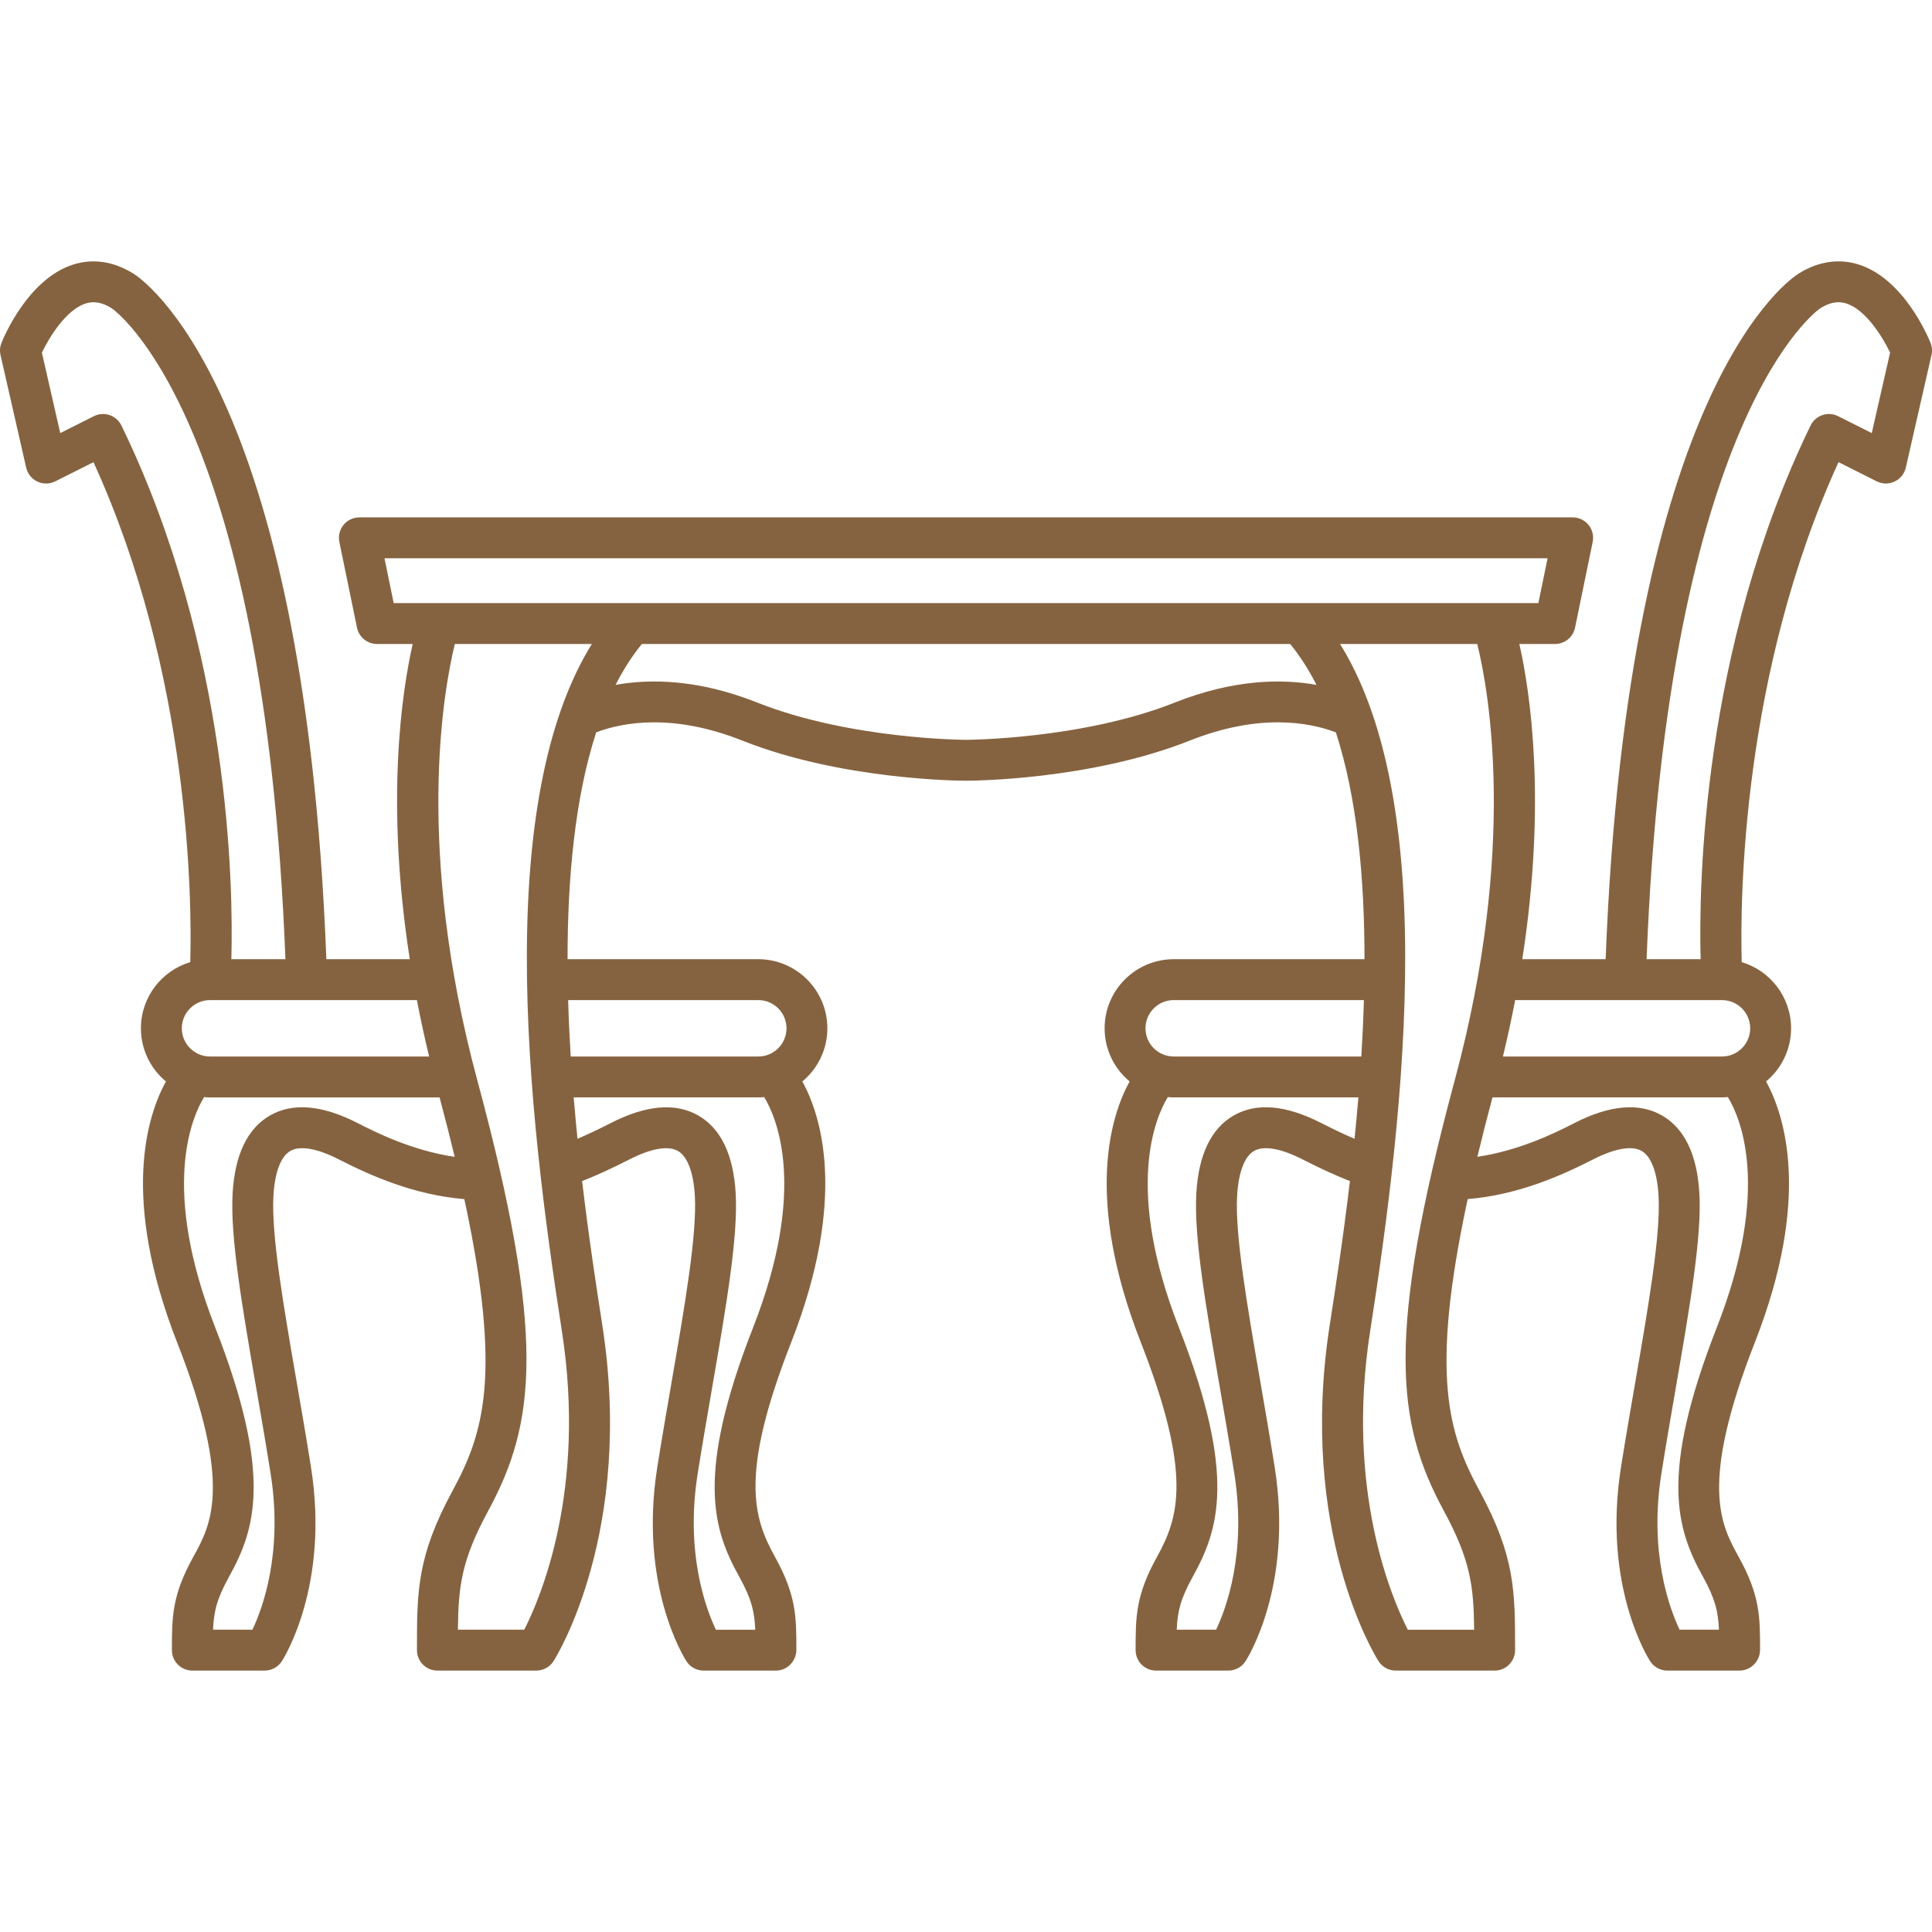 <svg fill="#866340" height="200px" width="200px" version="1.1" id="Capa_1"
	xmlns="http://www.w3.org/2000/svg"
	xmlns:xlink="http://www.w3.org/1999/xlink" viewBox="0 0 425.234 425.234" xml:space="preserve">
	<g id="SVGRepo_bgCarrier" stroke-width="0"></g>
	<g id="SVGRepo_tracerCarrier" stroke-linecap="round" stroke-linejoin="round"></g>
	<g id="SVGRepo_iconCarrier">
		<path d="M424.91,75.475c-0.569-1.422-5.852-13.988-15.66-17.206c-4.382-1.438-8.992-0.77-13.292,1.9 c-1.555,0.94-37.721,24.281-42.552,150.953h-18.35c5.395-34.708,1.736-58.841-0.645-69.38h7.85c2.136,0,3.978-1.501,4.407-3.593 l3.883-18.867c0.273-1.324-0.064-2.702-0.919-3.751c-0.854-1.048-2.136-1.657-3.488-1.657H79.101c-1.353,0-2.633,0.608-3.488,1.657 c-0.855,1.048-1.192,2.426-0.92,3.751l3.883,18.867c0.431,2.092,2.272,3.593,4.408,3.593h7.849 c-2.379,10.534-6.031,34.67-0.637,69.38H71.832C67.002,84.438,30.83,61.11,29.32,60.198c-4.345-2.698-8.956-3.365-13.337-1.928 c-9.809,3.218-15.09,15.784-15.66,17.206c-0.34,0.849-0.413,1.782-0.21,2.674l5.648,24.773c0.307,1.348,1.217,2.48,2.468,3.07 c1.252,0.59,2.704,0.572,3.939-0.049l8.408-4.224c21.367,46.785,21.67,96.538,21.302,110.043 c-6.274,1.875-10.863,7.692-10.863,14.567c0,4.699,2.144,8.905,5.503,11.697c-4.101,7.478-10.006,25.608,2.463,57.426 c12.312,31.414,7.461,40.174,3.563,47.213c-4.707,8.497-4.707,13.25-4.707,20.531c0,2.485,2.015,4.5,4.5,4.5h15.912 c1.525,0,2.946-0.772,3.776-2.052c0.433-0.668,10.558-16.657,6.423-42.722c-1.024-6.456-2.124-12.817-3.187-18.968 c-2.863-16.566-5.568-32.214-5.08-40.758c0.294-5.16,1.62-8.669,3.732-9.88c2.135-1.223,5.923-0.559,10.673,1.869 c7.17,3.665,16.614,7.826,27.617,8.742c8.407,39.023,4.165,51.706-2.632,64.258c-7.799,14.402-7.799,22.104-7.799,34.864v0.146 c0,2.485,2.015,4.5,4.5,4.5h21.77c1.541,0,2.975-0.789,3.8-2.09c0.729-1.148,17.757-28.652,10.726-73.969 c-1.227-7.908-2.945-18.987-4.442-31.681c3.115-1.219,6.499-2.767,10.406-4.764c4.749-2.428,8.54-3.091,10.673-1.869 c2.112,1.211,3.438,4.72,3.732,9.88c0.488,8.544-2.217,24.191-5.079,40.757c-1.063,6.151-2.163,12.513-3.187,18.968 c-4.137,26.066,5.991,42.055,6.424,42.723c0.829,1.279,2.25,2.051,3.775,2.051h15.912c2.485,0,4.5-2.094,4.5-4.579 c0-7.197,0-11.952-4.707-20.452c-4.786-8.643-7.822-18.161,3.564-47.213c12.468-31.817,6.564-49.957,2.464-57.434 c3.358-2.792,5.502-6.997,5.502-11.696c0-8.385-6.823-15.208-15.209-15.208H124.92c-0.003-17.939,1.637-35.583,6.305-49.936 c5.968-2.25,16.923-4.224,32.177,1.829c21.979,8.723,48.118,8.823,49.22,8.823c1.102,0,27.245-0.1,49.223-8.823 c15.25-6.052,26.207-4.079,32.177-1.829c4.667,14.352,6.308,31.997,6.305,49.936h-41.993c-8.385,0-15.207,6.822-15.207,15.208 c0,4.698,2.143,8.903,5.501,11.695c-4.1,7.478-10.003,25.613,2.466,57.428c11.385,29.054,8.35,38.572,3.563,47.214 c-4.708,8.5-4.708,13.255-4.708,20.531c0,2.485,2.015,4.5,4.5,4.5h15.912c1.525,0,2.946-0.772,3.775-2.052 c0.434-0.668,10.56-16.657,6.425-42.723c-1.023-6.449-2.122-12.805-3.185-18.951c-2.865-16.573-5.571-32.228-5.084-40.774 c0.296-5.161,1.621-8.67,3.733-9.88c2.134-1.223,5.925-0.559,10.674,1.869c3.909,1.999,7.297,3.549,10.419,4.769 c-1.498,12.695-3.216,23.774-4.443,31.683c-7.031,45.316,9.999,72.82,10.728,73.969c0.825,1.301,2.259,2.09,3.8,2.09h21.77 c2.485,0,4.5-2.015,4.5-4.5v-0.142c0-12.762,0-20.465-7.799-34.87c-6.798-12.552-11.039-25.235-2.631-64.264 c10.998-0.917,20.439-5.072,27.603-8.735c4.75-2.428,8.539-3.092,10.674-1.869c2.111,1.211,3.437,4.72,3.73,9.88 c0.488,8.544-2.216,24.191-5.079,40.757c-1.064,6.151-2.162,12.513-3.187,18.969c-4.135,26.065,5.989,42.054,6.423,42.722 c0.829,1.279,2.25,2.052,3.775,2.052h15.912c2.485,0,4.5-2.103,4.5-4.589c0-7.194,0-11.946-4.706-20.442 c-3.898-7.04-8.748-15.801,3.563-47.214c12.47-31.818,6.564-49.951,2.465-57.428c3.358-2.792,5.502-6.997,5.502-11.695 c0-6.876-4.59-12.692-10.864-14.567c-0.367-13.506-0.064-63.259,21.304-110.043l8.407,4.224c1.236,0.621,2.687,0.639,3.939,0.049 c1.251-0.589,2.161-1.722,2.469-3.07l5.648-24.773C425.324,77.258,425.251,76.324,424.91,75.475z M84.622,122.875h256.001 l-2.03,9.867H86.652L84.622,122.875z M26.728,93.659c-0.526-1.083-1.464-1.91-2.604-2.296c-1.141-0.387-2.388-0.299-3.464,0.241 l-7.4,3.718L9.221,77.61c1.571-3.266,5.263-9.386,9.58-10.793c1.16-0.377,3.02-0.682,5.762,1.02 c0.34,0.219,33.612,23.088,38.261,143.286H50.922C51.357,195.204,50.688,142.985,26.728,93.659z M46.224,220.122h45.533 c0.769,4.012,1.67,8.158,2.694,12.415H46.224c-3.423,0-6.208-2.785-6.208-6.208C40.016,222.907,42.8,220.122,46.224,220.122z M78.684,247.174c-7.768-3.971-14.242-4.531-19.245-1.663c-4.981,2.855-7.753,8.634-8.241,17.175 c-0.546,9.573,2.115,24.973,5.197,42.804c1.058,6.121,2.152,12.451,3.167,18.845c2.772,17.475-1.801,29.728-4.005,34.364h-8.664 c0.163-3.999,0.828-6.799,3.527-11.671c5.691-10.278,9.739-22.207-3.057-54.857c-12.027-30.688-5.14-46.276-2.444-50.698 c0.431,0.037,0.865,0.066,1.306,0.066h50.526c1.236,4.632,2.344,8.989,3.329,13.087C90.515,253.211,82.476,249.112,78.684,247.174z M165.762,292.176c-12.797,32.654-8.748,44.582-3.057,54.858c2.69,4.858,3.359,7.657,3.525,11.671h-8.661 c-2.21-4.65-6.778-16.898-4.006-34.364c1.015-6.395,2.108-12.724,3.167-18.846c3.081-17.831,5.743-33.229,5.196-42.803 c-0.487-8.541-3.26-14.319-8.241-17.175c-5.003-2.868-11.479-2.309-19.246,1.663c-2.702,1.381-5.11,2.519-7.332,3.468 c-0.301-2.98-0.582-6.023-0.837-9.11h40.63c0.437,0,0.867-0.029,1.295-0.066C170.922,245.947,177.77,261.534,165.762,292.176z M166.899,220.122c3.424,0,6.209,2.785,6.209,6.208c0,3.423-2.785,6.208-6.209,6.208h-41.282c-0.253-4.102-0.447-8.253-0.566-12.415 H166.899z M115.96,210.028c-0.082,28.959,4.081,59.563,7.716,82.991c5.431,35.002-4.753,58.754-8.288,65.679h-14.601 c0.09-9.645,0.819-15.364,6.7-26.225c10.442-19.284,12.742-38.376-2.433-94.721c-13.75-51.051-7.424-85.864-4.945-96.01h30.16 C120.855,156.897,116.045,179.798,115.96,210.028z M258.524,154.651c-20.335,8.07-45.618,8.188-45.903,8.188 c-0.285,0-25.565-0.118-45.901-8.188c-13.004-5.161-23.576-5.286-31.232-3.907c1.682-3.306,3.6-6.327,5.787-9.002h142.695 c2.187,2.676,4.106,5.697,5.788,9.005C282.103,149.367,271.532,149.489,258.524,154.651z M258.333,220.122h41.861 c-0.119,4.162-0.313,8.313-0.566,12.415h-41.295c-3.423,0-6.207-2.785-6.207-6.208C252.126,222.907,254.91,220.122,258.333,220.122z M290.795,247.174c-7.768-3.971-14.243-4.53-19.245-1.663c-4.981,2.855-7.754,8.634-8.242,17.175 c-0.547,9.577,2.116,24.982,5.2,42.82c1.057,6.116,2.15,12.44,3.164,18.828c2.772,17.477-1.803,29.729-4.006,34.364h-8.664 c0.164-3.998,0.829-6.799,3.527-11.671c5.69-10.275,9.739-22.203-3.058-54.858c-12.001-30.623-5.168-46.211-2.437-50.698 c0.429,0.037,0.86,0.066,1.298,0.066h40.644c-0.255,3.089-0.536,6.133-0.838,9.115C295.914,249.701,293.498,248.555,290.795,247.174 z M317.759,332.473c5.881,10.861,6.609,16.581,6.7,26.226h-14.6c-3.543-6.939-13.721-30.687-8.29-65.679 c3.635-23.427,7.797-54.032,7.716-82.991c-0.085-30.245-4.913-53.13-14.336-68.286h30.196c2.489,10.068,8.86,44.722-4.954,96.01 C305.017,294.097,307.315,313.189,317.759,332.473z M377.872,292.169c-12.796,32.649-8.748,44.579-3.058,54.858 c2.69,4.857,3.358,7.654,3.525,11.671h-8.661c-2.21-4.651-6.776-16.899-4.006-34.364c1.015-6.395,2.108-12.724,3.166-18.846 c3.082-17.831,5.743-33.229,5.197-42.803c-0.487-8.541-3.26-14.319-8.24-17.175c-5.001-2.868-11.478-2.309-19.247,1.663 c-3.788,1.937-11.821,6.024-21.379,7.44c0.984-4.096,2.091-8.448,3.326-13.077h50.514c0.439,0,0.869-0.029,1.299-0.066 C383.038,245.954,389.875,261.541,377.872,292.169z M379.009,232.537h-48.214c1.023-4.256,1.926-8.404,2.695-12.415h45.519 c3.424,0,6.209,2.785,6.209,6.208C385.218,229.753,382.433,232.537,379.009,232.537z M411.975,95.323l-7.4-3.718 c-1.075-0.54-2.322-0.628-3.464-0.241c-1.141,0.386-2.078,1.213-2.604,2.296c-23.958,49.32-24.629,101.538-24.195,117.463h-11.897 C367.063,90.931,400.33,68.056,400.66,67.843c2.752-1.71,4.612-1.404,5.771-1.026c4.319,1.407,8.014,7.534,9.581,10.792 L411.975,95.323z"></path>
	</g>
</svg>